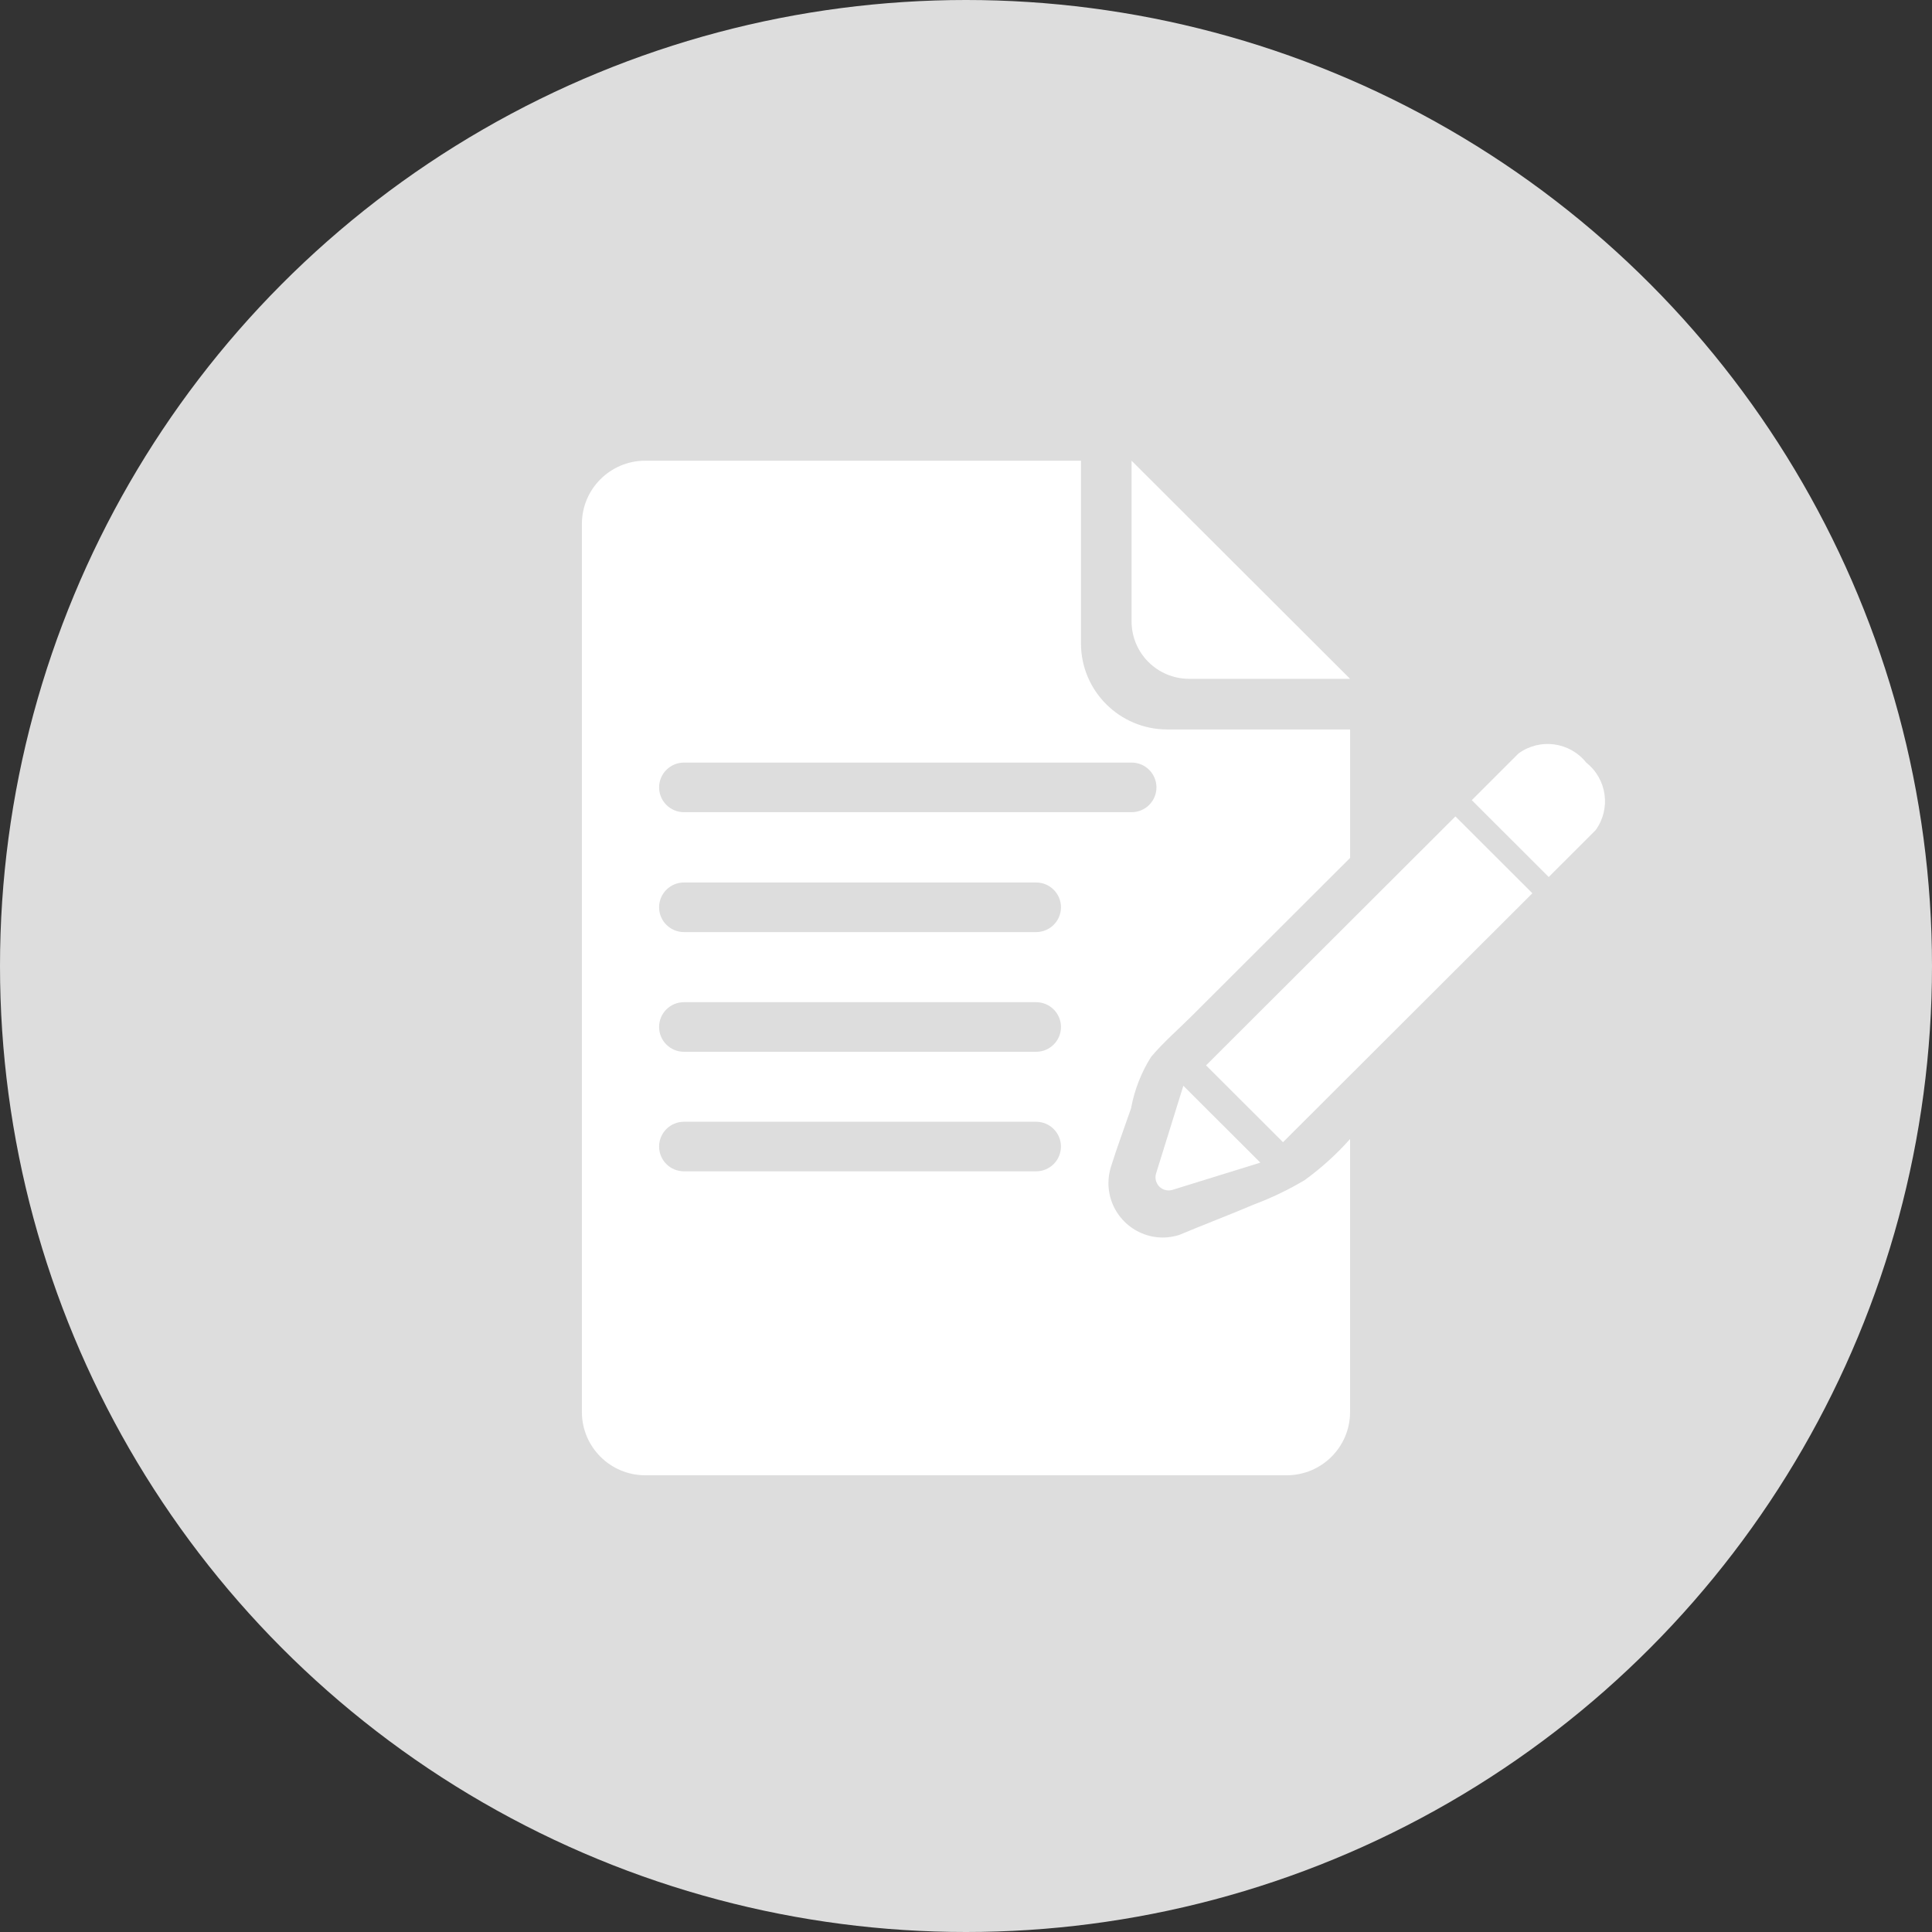 <?xml version="1.0" encoding="UTF-8"?>
<svg id="Layer_1" data-name="Layer 1" xmlns="http://www.w3.org/2000/svg" version="1.1" viewBox="0 0 200 200">
  <rect x="0" y="0" width="200" height="200" fill="#333333" stroke="none"/>
  <defs>
    <style>
      .cls-1 {
        fill: #ddd;
      }

      .cls-1, .cls-2 {
        stroke-width: 0px;
      }

      .cls-2 {
        fill: #fff;
      }
    </style>
  </defs>
  <circle class="cls-1" cx="100" cy="100" r="100"/>
  <g>
    <path id="_패스_86" data-name=" 패스 86" class="cls-2" d="M121.382,123.172l9.089-2.817-7.971-7.957-2.822,9.073c-.223.717.177,1.478.895,1.701.263.082.545.082.809,0"/>
    <path id="_패스_87" data-name=" 패스 87" class="cls-2" d="M157.202,77.992l-4.843,4.839,7.965,7.957,4.843-4.837c1.618-2.211,1.196-5.303-.955-7.001-1.702-2.147-4.799-2.568-7.013-.953"/>
    <path id="_패스_88" data-name=" 패스 88" class="cls-2" d="M117.14,64.34c.009,3.273,2.664,5.923,5.942,5.932h16.677l-22.62-22.581s0,16.648,0,16.648Z"/>
    <path id="_패스_89" data-name=" 패스 89" class="cls-2" d="M117.098,114.67c.349-1.87,1.05-3.657,2.065-5.266,1.284-1.517,2.791-2.82,4.191-4.213,2.005-1.998,4.007-3.997,6.008-5.998,2.664-2.659,5.33-5.321,7.997-7.983l2.403-2.399v-13.297h-18.956c-4.912-.015-8.89-3.986-8.905-8.889v-18.934h-45.118c-3.612.009-6.538,2.929-6.546,6.535v91.963c.012,3.604,2.936,6.522,6.546,6.532h66.43c3.611-.01,6.536-2.93,6.546-6.535v-28.276c-1.408,1.583-2.984,3.01-4.7,4.255-1.672.995-3.429,1.84-5.251,2.522-2.566,1.093-5.18,2.08-7.749,3.16-.544.17-1.11.259-1.68.263-3.117-.006-5.639-2.534-5.633-5.646.001-.561.086-1.119.253-1.655.641-2.064,1.406-4.094,2.11-6.138M107.27,121.255h-36.47c-1.419,0-2.57-1.149-2.57-2.566s1.151-2.566,2.57-2.566h36.459c1.419,0,2.57,1.149,2.57,2.566s-1.151,2.566-2.57,2.566M107.26,108.88h-36.459c-1.42,0-2.572-1.149-2.572-2.567s1.151-2.567,2.572-2.567h36.459c1.42,0,2.572,1.149,2.572,2.567s-1.151,2.567-2.572,2.567M107.26,96.489h-36.459c-1.42,0-2.572-1.149-2.572-2.567s1.151-2.567,2.572-2.567h36.459c1.42,0,2.572,1.149,2.572,2.567s-1.151,2.567-2.572,2.567M70.801,84.077c-1.42-.001-2.571-1.151-2.57-2.568.001-1.417,1.151-2.565,2.57-2.566h46.345c1.42.001,2.571,1.151,2.57,2.568-.001,1.417-1.151,2.565-2.57,2.566h-46.345Z"/>
    <polygon id="_사각형_744" data-name=" 사각형 744" class="cls-2" points="124.85 110.286 150.664 84.516 158.632 92.47 132.817 118.24 124.85 110.286"/>
  </g>
</svg>